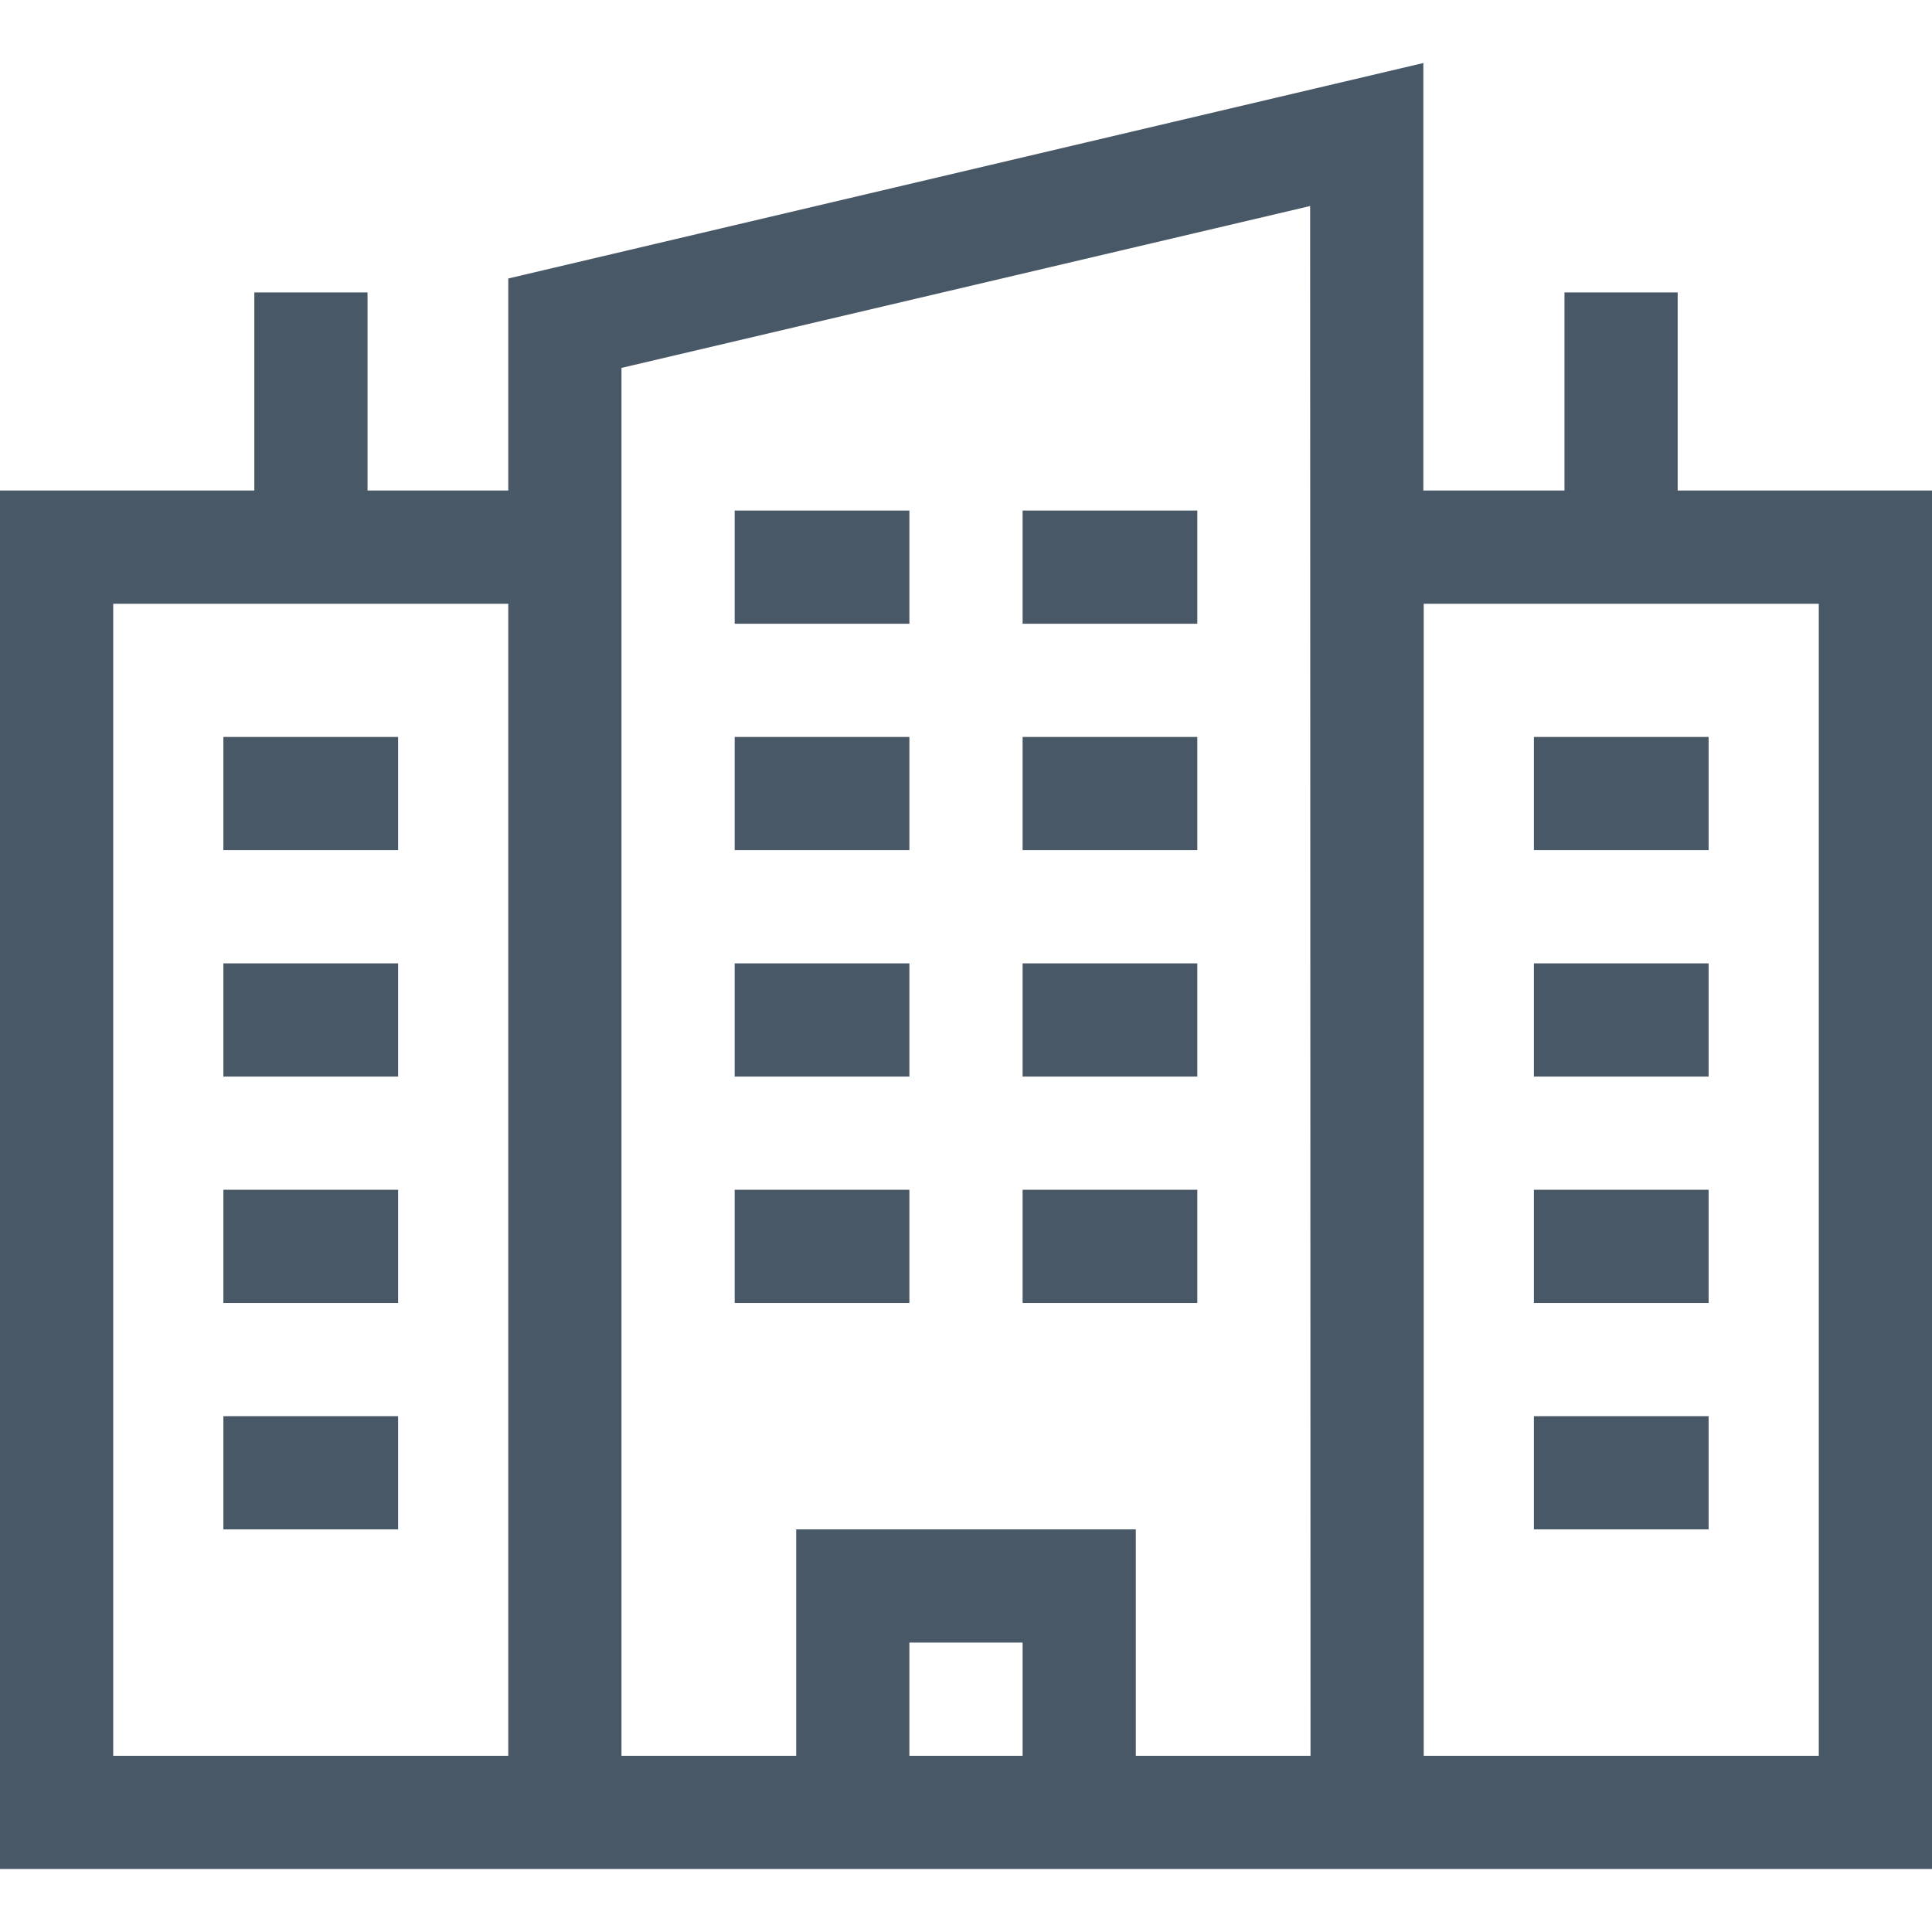 <?xml version="1.0" encoding="utf-8"?>
<!-- Generator: Adobe Illustrator 22.0.1, SVG Export Plug-In . SVG Version: 6.00 Build 0)  -->
<svg version="1.1" id="Capa_1" xmlns="http://www.w3.org/2000/svg" xmlns:xlink="http://www.w3.org/1999/xlink" x="0px" y="0px"
	 viewBox="0 0 512 512" style="enable-background:new 0 0 512 512;" xml:space="preserve">
<style type="text/css">
	.st0{fill:#495866;}
</style>
<g>
	<path class="st0" d="M444.6,130V77.5h-30V130h-37.4V16.7L134.7,73.8V130H97.4V77.5h-30V130H0v365.3h512V130L444.6,130z M30,465.3
		V160h104.7v305.3H30z M271,465.3h-30v-30h30V465.3z M347.3,465.3H301v-60h-90v60h-46.3V97.5l182.5-42.9L347.3,465.3L347.3,465.3z
		 M482,465.3H377.3V160H482V465.3z"/>
	<path class="st0" d="M194.7,135.3H241v30h-46.3L194.7,135.3z"/>
	<path class="st0" d="M271,135.3h46.3v30H271V135.3z"/>
	<path class="st0" d="M194.7,195.3H241v30h-46.3L194.7,195.3z"/>
	<path class="st0" d="M271,195.3h46.3v30H271V195.3z"/>
	<path class="st0" d="M194.7,255.3H241v30h-46.3L194.7,255.3z"/>
	<path class="st0" d="M271,255.3h46.3v30H271V255.3z"/>
	<path class="st0" d="M194.7,315.3H241v30h-46.3L194.7,315.3z"/>
	<path class="st0" d="M59.2,195.3h46.3v30H59.2V195.3z"/>
	<path class="st0" d="M59.2,255.3h46.3v30H59.2V255.3z"/>
	<path class="st0" d="M59.2,315.3h46.3v30H59.2V315.3z"/>
	<path class="st0" d="M406.5,195.3h46.3v30h-46.3V195.3z"/>
	<path class="st0" d="M406.5,255.3h46.3v30h-46.3V255.3z"/>
	<path class="st0" d="M406.5,315.3h46.3v30h-46.3V315.3z"/>
	<path class="st0" d="M59.2,375.3h46.3v30H59.2V375.3z"/>
	<path class="st0" d="M406.5,375.3h46.3v30h-46.3V375.3z"/>
	<path class="st0" d="M271,315.3h46.3v30H271V315.3z"/>
</g>
</svg>
